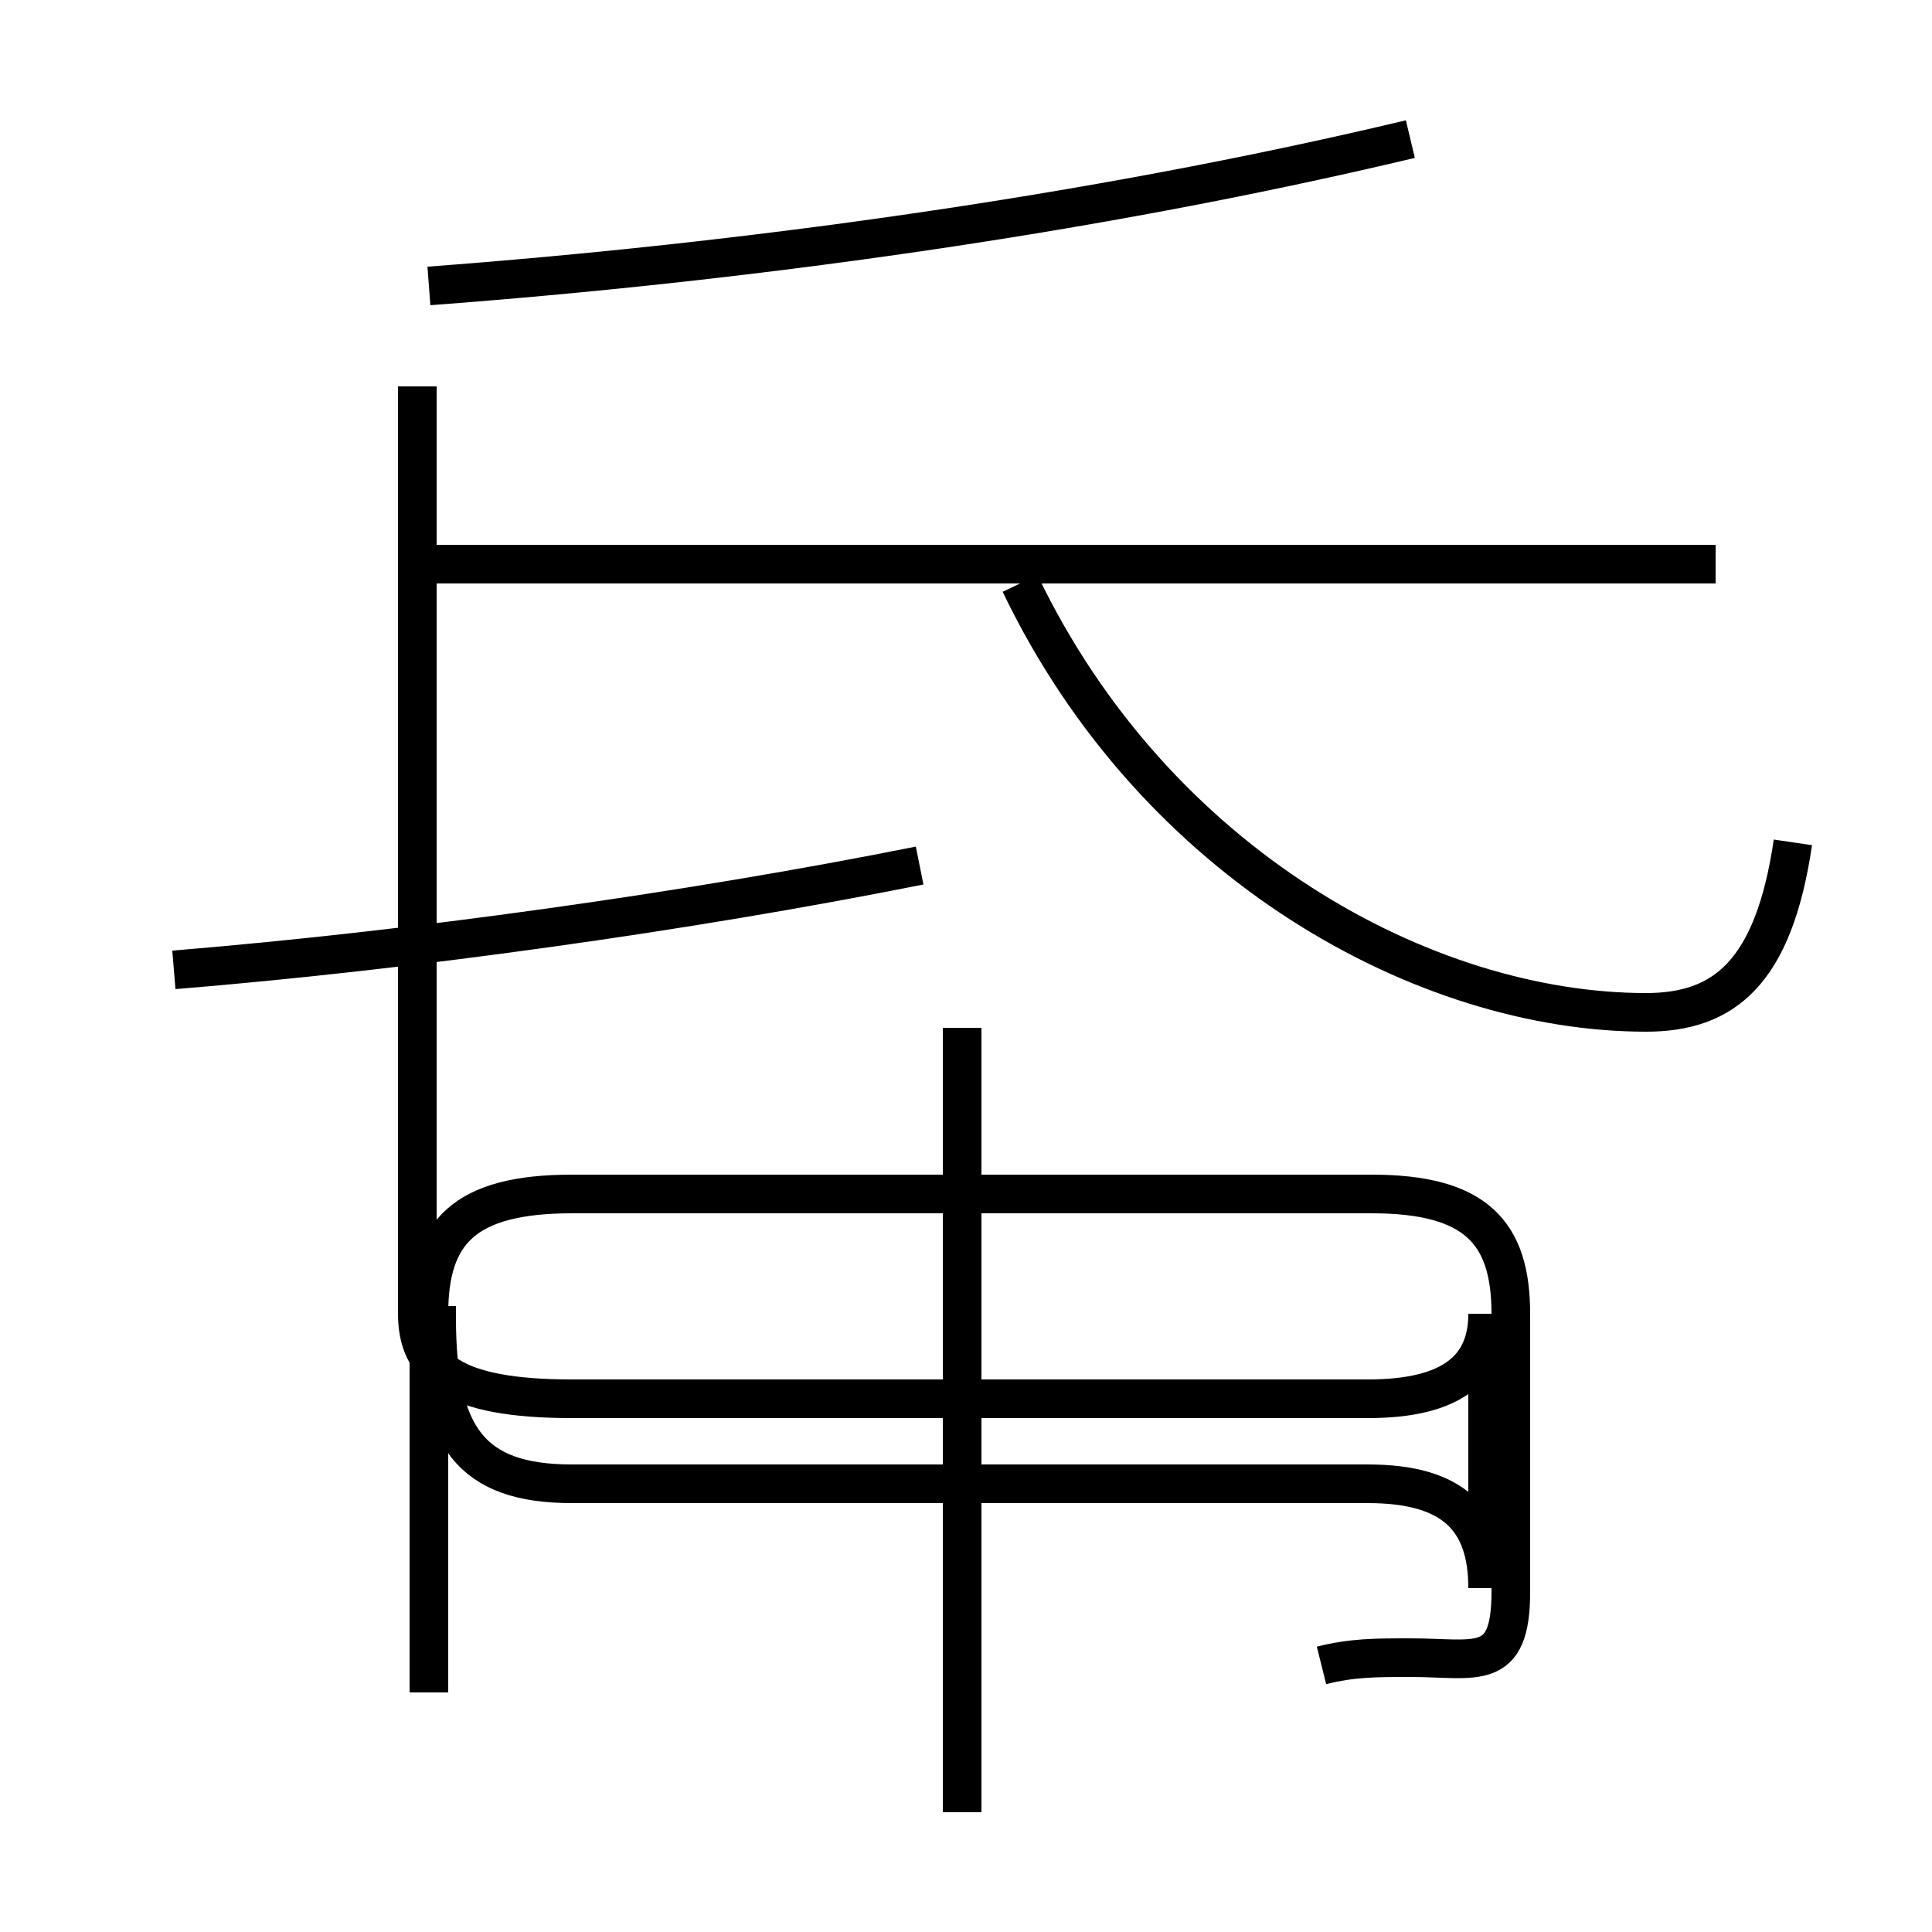 <?xml version='1.0' encoding='utf8'?>
<svg viewBox="0.0 -6.0 50.0 50.0" version="1.1" xmlns="http://www.w3.org/2000/svg">
<rect x="0.0" y="-6.0" width="50.0" height="50.0" fill="#808080" stroke="none"/>
<rect x="-1000" y="-1000" width="2000" height="2000" stroke="white" fill="white"/>
<g style="fill:white;stroke:#000000;  stroke-width:1">
<path d="M 34.2 -0.9 C 35.0 -1.1 35.6 -1.1 36.5 -1.1 C 38.2 -1.1 39.1 -0.7 39.1 -2.8 L 39.1 -10.0 C 39.1 -12.1 38.2 -13.1 35.5 -13.1 L 14.8 -13.1 C 12.0 -13.1 11.1 -12.1 11.1 -10.0 L 11.1 -0.2 M 24.9 2.9 L 24.9 -17.4 M 4.5 -18.9 C 10.6 -19.4 17.8 -20.4 23.8 -21.6 M 10.8 -34.0 L 10.8 -10.0 C 10.8 -8.6 11.7 -7.8 14.8 -7.8 L 35.4 -7.8 C 37.6 -7.8 38.5 -8.6 38.5 -10.0 L 38.5 -2.9 C 38.5 -4.7 37.6 -5.6 35.4 -5.6 L 14.8 -5.6 C 12.2 -5.6 11.3 -6.8 11.3 -9.9 L 11.3 -10.2 M 44.4 -29.4 L 11.2 -29.4 M 46.4 -22.2 C 45.9 -18.8 44.6 -17.8 42.6 -17.8 C 36.9 -17.8 29.9 -21.6 26.4 -28.9 M 11.1 -36.6 C 19.1 -37.2 28.1 -38.4 36.5 -40.4" transform="translate(0.0, 38.0)" />
</g>
</svg>